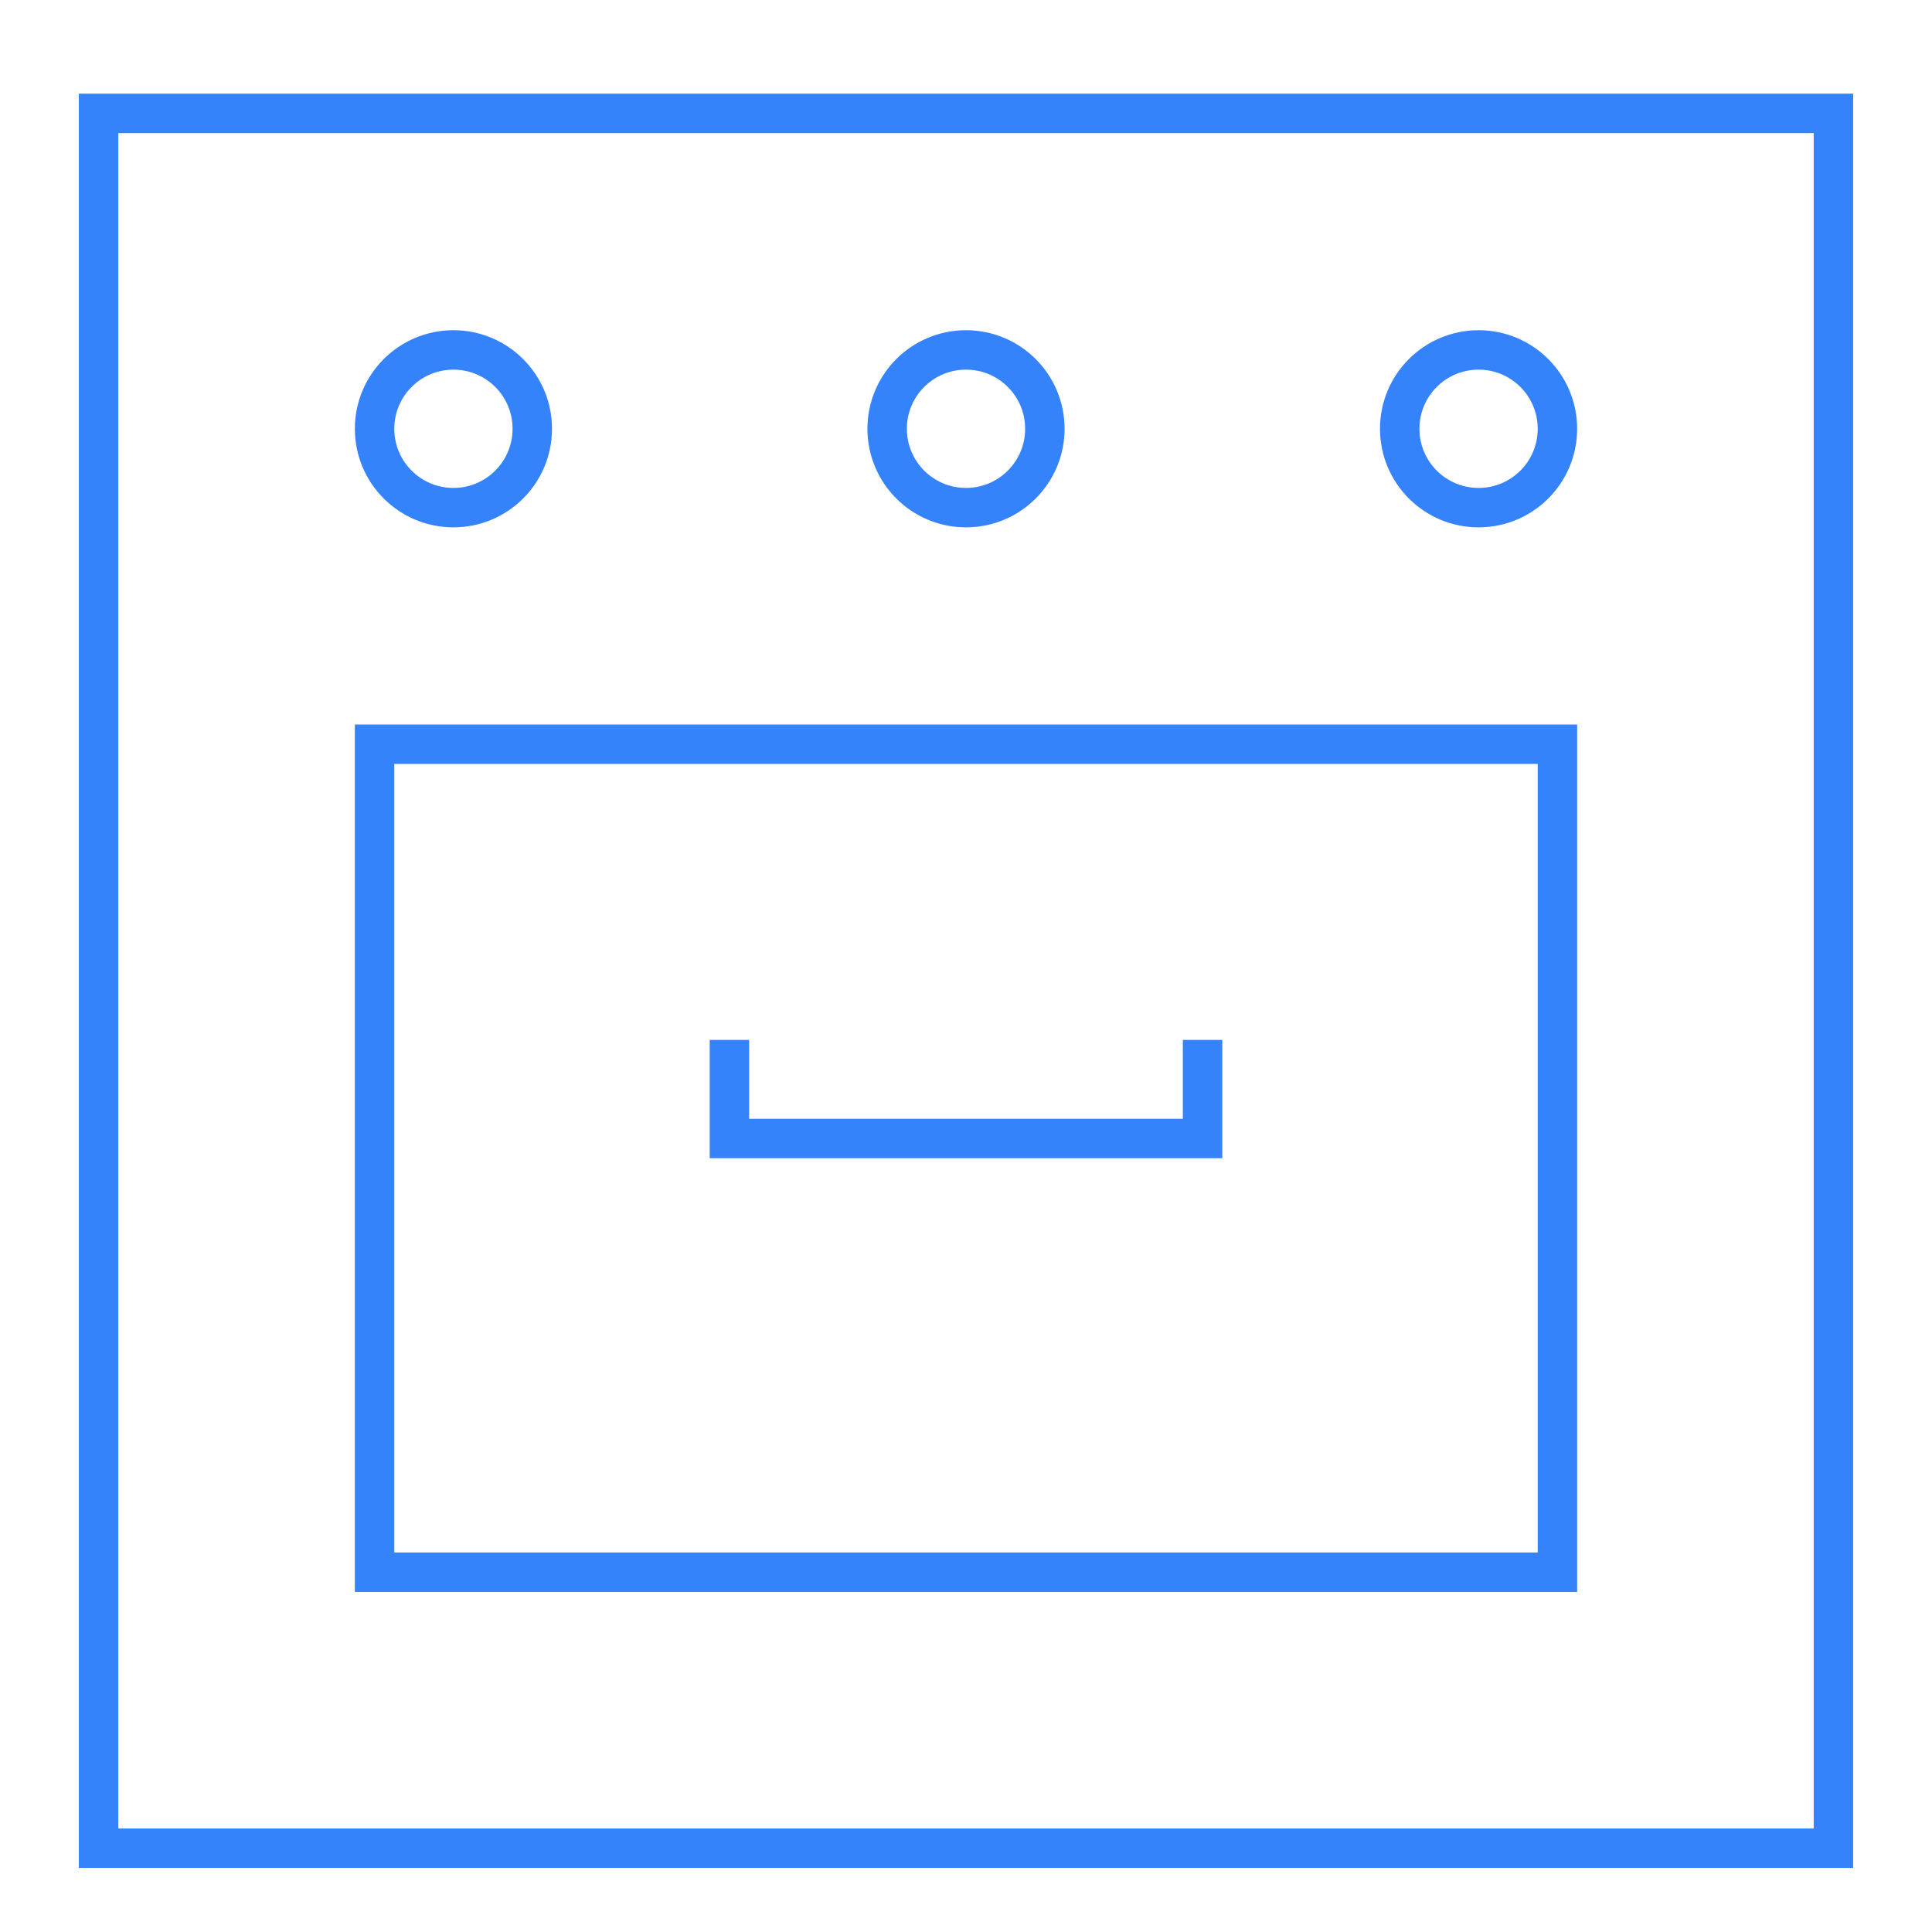 <svg width="49" height="49" viewBox="0 0 49 49" fill="none" xmlns="http://www.w3.org/2000/svg">
<g clip-path="url(#clip0_1_571)">
<path d="M46.5 2.875H2.5V46.875H46.5V2.875Z" stroke="#3483FA" stroke-miterlimit="10" stroke-linecap="square"/>
<path d="M39.5 18.875H9.5V39.875H39.5V18.875Z" stroke="#3483FA" stroke-miterlimit="10" stroke-linecap="square"/>
<path d="M30.5 26.875V28.875H18.5V26.875" stroke="#3483FA" stroke-miterlimit="10" stroke-linecap="square"/>
<path d="M24.5 12.875C25.605 12.875 26.5 11.98 26.5 10.875C26.5 9.77 25.605 8.875 24.5 8.875C23.395 8.875 22.5 9.77 22.5 10.875C22.5 11.98 23.395 12.875 24.5 12.875Z" stroke="#3483FA" stroke-miterlimit="10" stroke-linecap="square"/>
<path d="M11.5 12.875C12.605 12.875 13.5 11.98 13.5 10.875C13.5 9.77 12.605 8.875 11.5 8.875C10.395 8.875 9.5 9.77 9.5 10.875C9.5 11.98 10.395 12.875 11.5 12.875Z" stroke="#3483FA" stroke-miterlimit="10" stroke-linecap="square"/>
<path d="M37.5 12.875C38.605 12.875 39.5 11.98 39.5 10.875C39.5 9.77 38.605 8.875 37.5 8.875C36.395 8.875 35.5 9.77 35.5 10.875C35.5 11.98 36.395 12.875 37.5 12.875Z" stroke="#3483FA" stroke-miterlimit="10" stroke-linecap="square"/>
</g>
<defs>
<clipPath id="clip0_1_571">
<rect width="48" height="48" fill="white" transform="translate(0.5 0.875)"/>
</clipPath>
</defs>
</svg>
